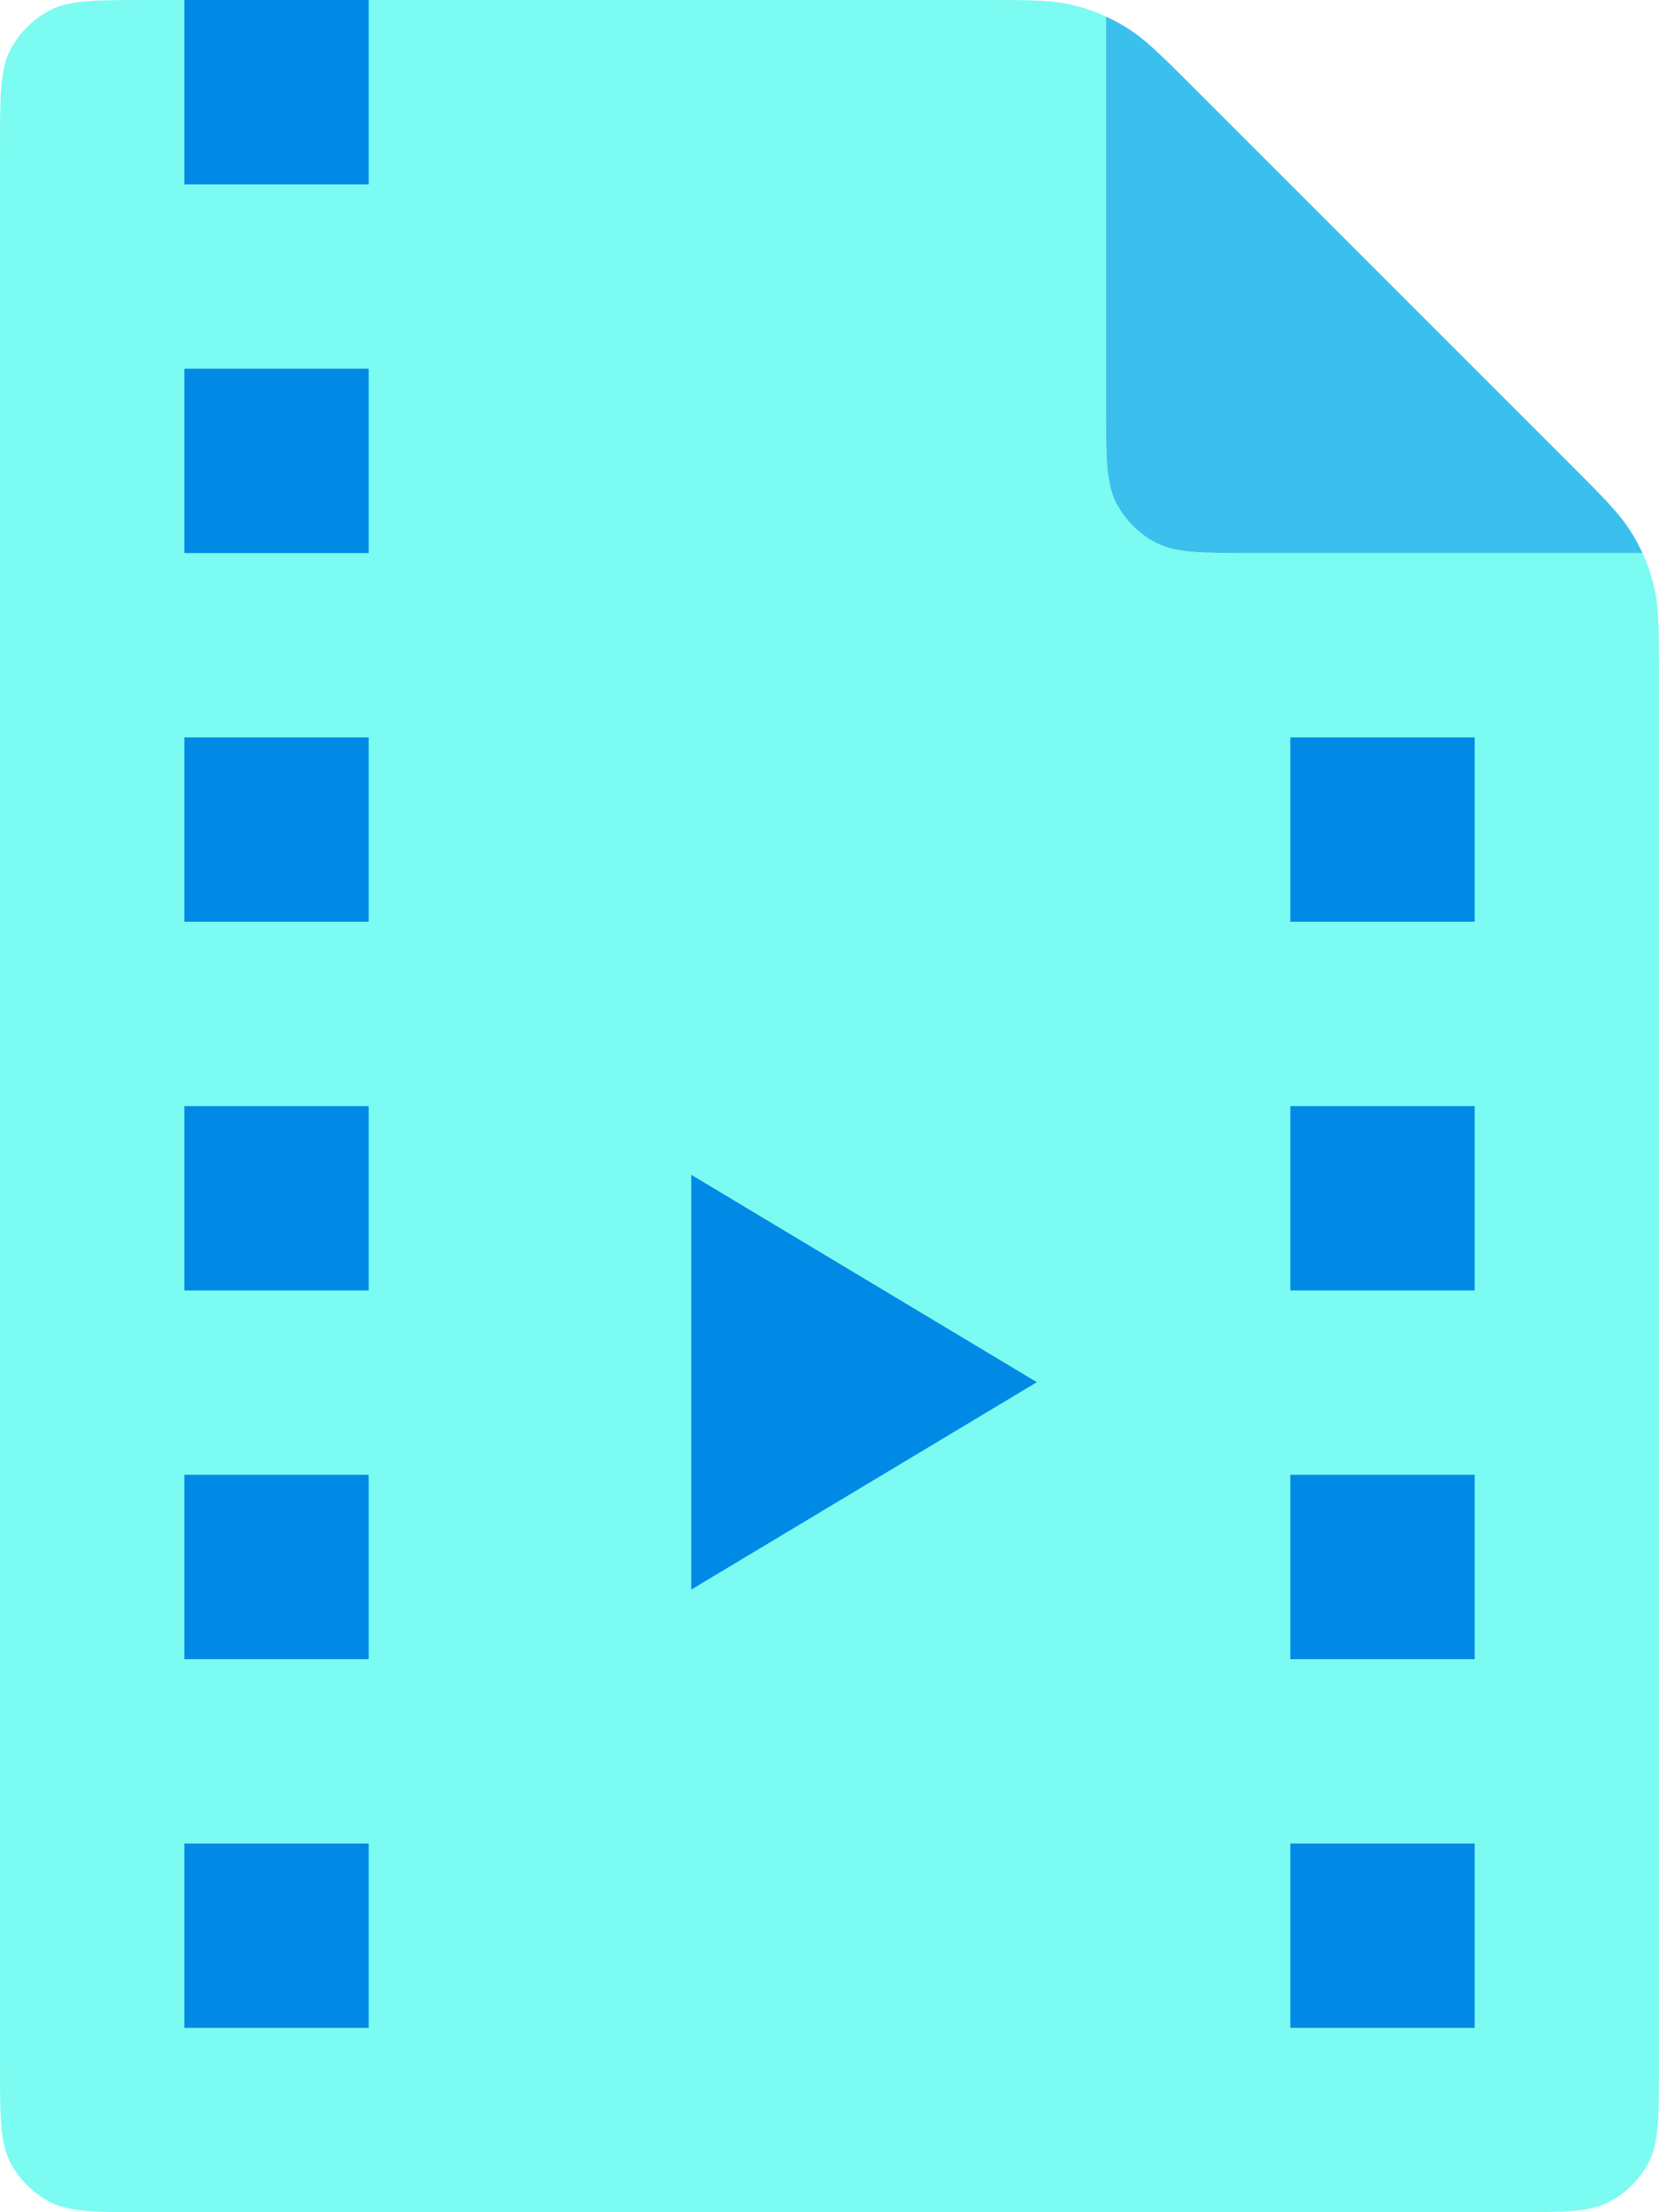 <svg xmlns="http://www.w3.org/2000/svg" fill="none" height="96" viewBox="0 0 72 96" width="72"><path d="m72 29.3v60.3c0 2.24 0 3.36-.44 4.22-.38.74-1 1.36-1.74 1.74-.86.44-1.98.44-4.22.44h-59.2c-2.24 0-3.36 0-4.22-.44-.74-.38-1.36-1-1.74-1.74-.44-.86-.44-1.98-.44-4.22v-83.2c0-2.24 0-3.36.44-4.22.38-.74 1-1.36 1.74-1.74.86-.44 1.98-.44 4.22-.44h36.3c1.96 0 2.94 0 3.86.22.5.12.98.28 1.44.5v16.88c0 2.24 0 3.36.44 4.22.38.74 1 1.36 1.74 1.74.86.44 1.98.44 4.22.44h16.88c.22.46.38.94.5 1.44.22.92.22 1.9.22 3.86z" fill="#7bfbf1"/><path d="m68.26 20.26c1.38 1.38 2.06 2.06 2.56 2.88.18.28.32.56.46.86h-16.88c-2.24 0-3.36 0-4.22-.44-.74-.38-1.36-1-1.74-1.74-.44-.86-.44-1.98-.44-4.22v-16.88c.3.14.58.28.86.46.82.5 1.5 1.18 2.88 2.56z" fill="#3bc0ed"/><g fill="#008ae6"><path clip-rule="evenodd" d="m16 0h-8v8h8zm0 16h-8v8h8zm-8 16h8v8h-8zm56 0h-8v8h8zm-56 16h8v8h-8zm56 0h-8v8h8zm-56 16h8v8h-8zm56 0h-8v8h8zm-56 16h8v8h-8zm56 0h-8v8h8z" fill-rule="evenodd"/><path d="m30 50.98v18l15-9z"/></g></svg>